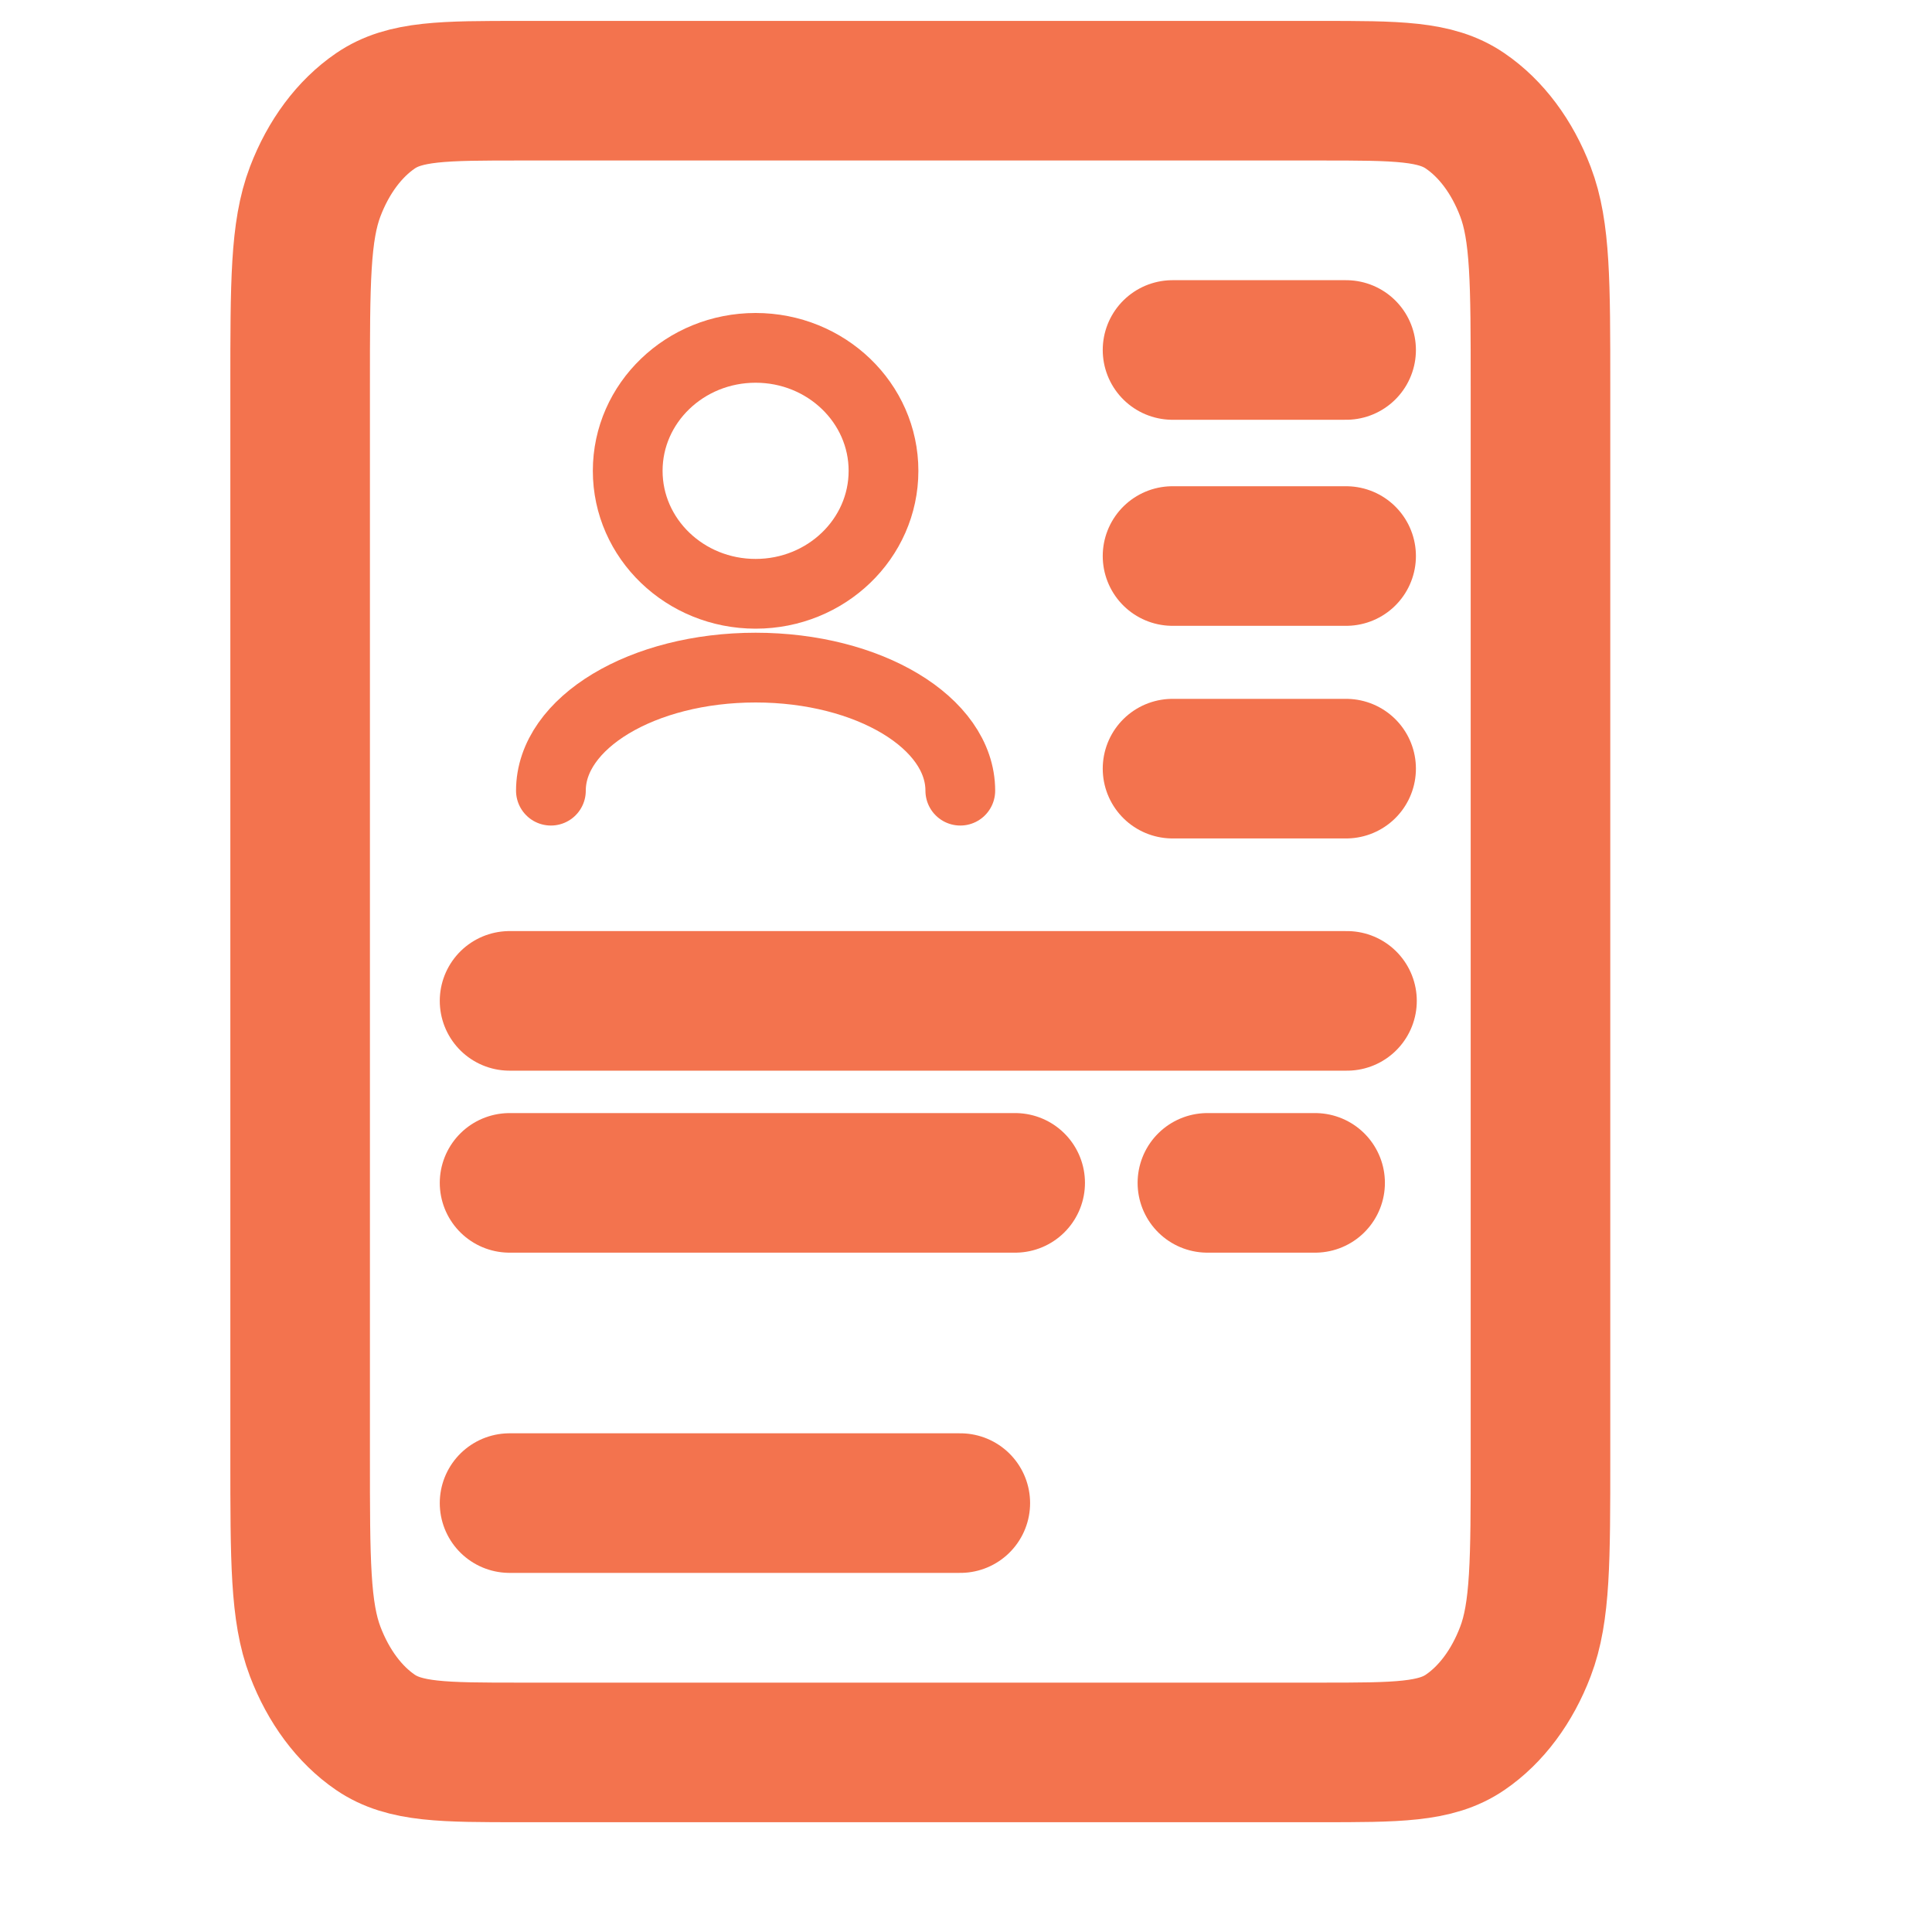<svg width="20" height="20" viewBox="0 0 20 20" fill="none" xmlns="http://www.w3.org/2000/svg">
<path d="M3.107 3.998V15.083C3.107 16.154 3.107 16.688 3.263 17.097C3.4 17.457 3.618 17.75 3.886 17.933C4.191 18.141 4.59 18.141 5.388 18.141H13.666C14.464 18.141 14.862 18.141 15.167 17.933C15.436 17.75 15.654 17.457 15.791 17.097C15.947 16.689 15.947 16.154 15.947 15.086V3.995C15.947 2.926 15.947 2.391 15.791 1.983C15.654 1.623 15.436 1.331 15.167 1.148C14.862 0.939 14.463 0.939 13.664 0.939H5.39C4.591 0.939 4.191 0.939 3.886 1.148C3.618 1.331 3.4 1.623 3.263 1.983C3.107 2.392 3.107 2.927 3.107 3.998Z" stroke="#F3734E" stroke-width="1.445" stroke-linecap="round" stroke-linejoin="round"/>
<path d="M9.941 8.185C9.941 7.481 8.992 6.911 7.822 6.911C6.652 6.911 5.703 7.481 5.703 8.185M7.822 6.147C7.091 6.147 6.498 5.577 6.498 4.874C6.498 4.171 7.091 3.601 7.822 3.601C8.553 3.601 9.146 4.171 9.146 4.874C9.146 5.577 8.553 6.147 7.822 6.147Z" stroke="#F3734E" stroke-width="0.722" stroke-linecap="round" stroke-linejoin="round"/>
<path d="M12.138 3.623H13.935M12.138 5.756H13.935M12.138 7.957H13.935M5.275 10.361H13.944M5.275 12.245H10.509M12.499 12.245H13.614M5.275 15.56H9.941" stroke="#F3734E" stroke-width="1.445" stroke-linecap="round"/>
</svg>
